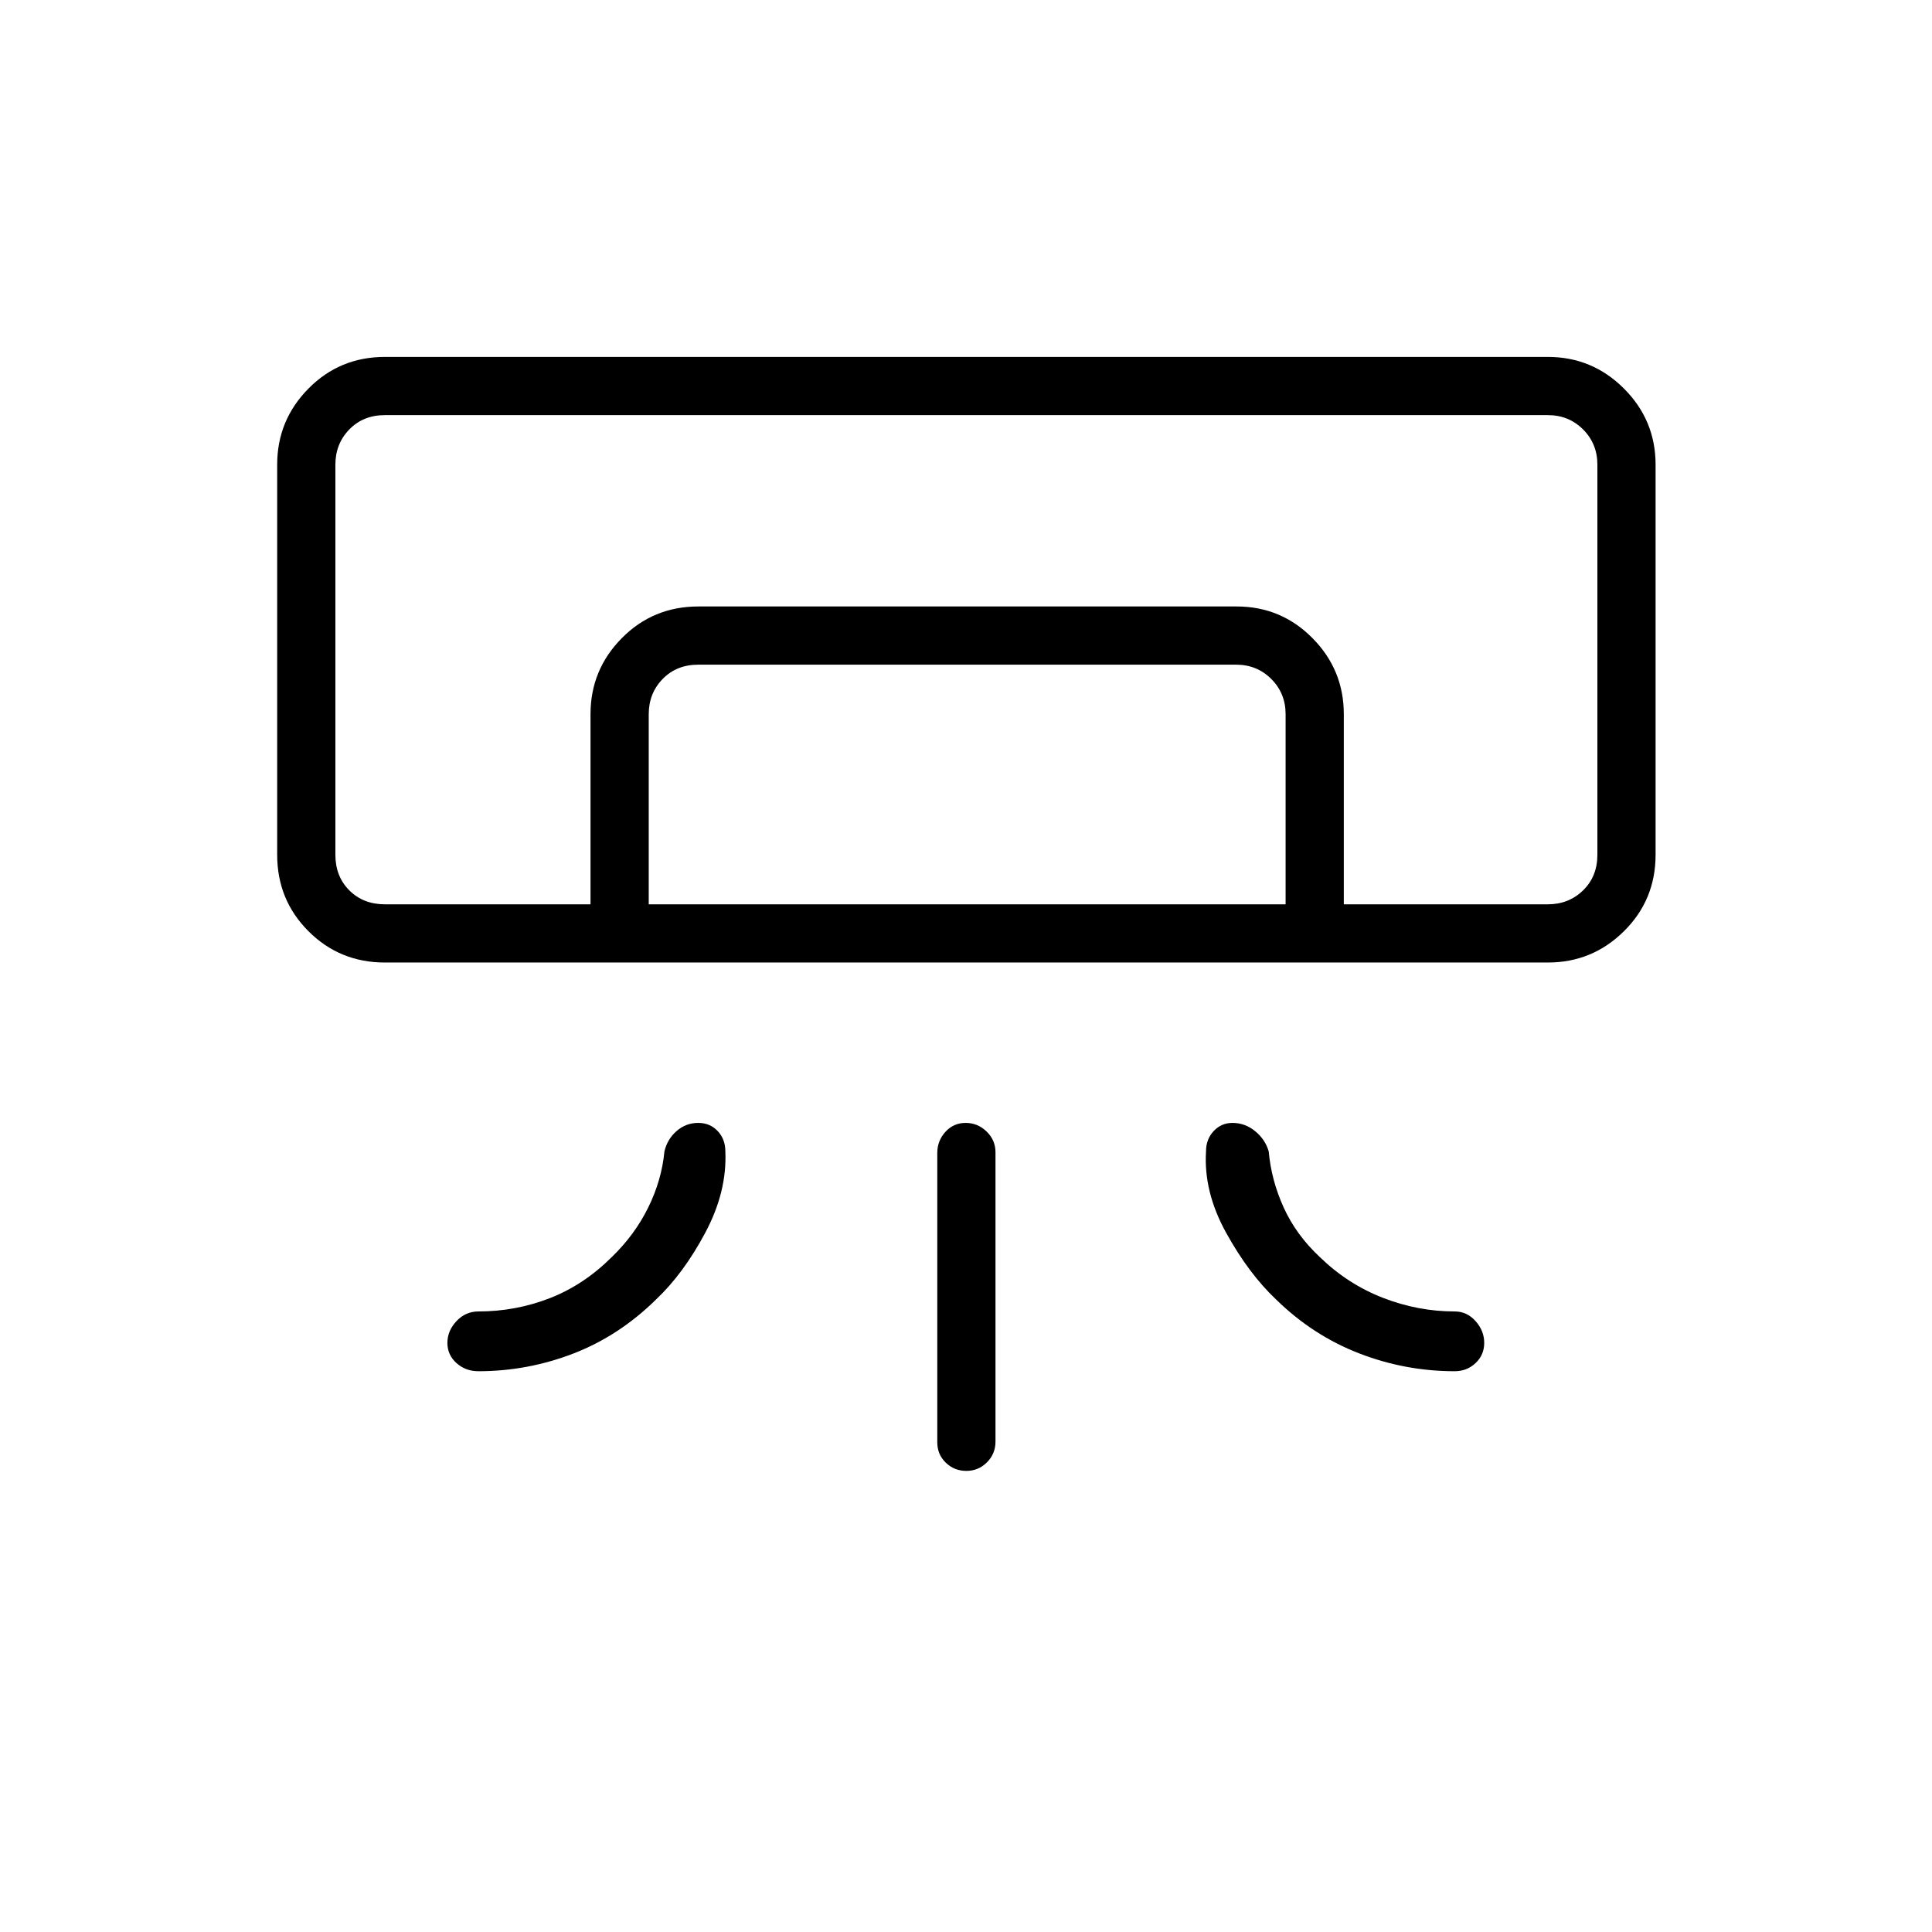 <svg xmlns="http://www.w3.org/2000/svg" height="20" viewBox="0 -960 960 960" width="20"><path d="M769.12-481.73H191.27q-22.45 0-37.99-15.55-15.55-15.54-15.55-37.99v-193.85q0-22.08 15.55-37.81 15.54-15.72 37.99-15.72h577.85q22.08 0 37.81 15.72 15.72 15.73 15.72 37.81v193.85q0 22.45-15.72 37.99-15.73 15.55-37.81 15.55Zm-303.39 238.4v-143.78q0-6.04 4.05-10.49 4.05-4.44 10.04-4.44 5.99 0 10.41 4.28 4.42 4.27 4.42 10.32v143.78q0 6.04-4.24 10.29-4.24 4.25-10.23 4.25t-10.22-4.08q-4.23-4.08-4.23-10.13Zm303.39-267.32h24.61-627.08 602.47Zm-475.7 0v-94.47q0-22.08 15.57-37.81 15.56-15.72 38.03-15.72h267.45q22.11 0 37.68 15.72 15.58 15.73 15.58 37.81v94.47h-28.92v-94.47q0-10.38-7.12-17.5-7.11-7.11-17.5-7.11H346.96q-10.77 0-17.69 7.11-6.92 7.12-6.92 17.5v94.47h-28.93Zm-102.15 0h577.85q10.38 0 17.5-6.93 7.11-6.92 7.11-17.69v-193.85q0-10.38-7.11-17.5-7.12-7.11-17.5-7.11H191.27q-10.77 0-17.69 7.11-6.93 7.12-6.93 17.5v193.85q0 10.77 6.93 17.69 6.92 6.93 17.69 6.93Zm46.46 232q-6.4 0-10.91-4.05t-4.51-10.04q0-5.99 4.51-10.8 4.51-4.81 10.91-4.81 18.52 0 35.49-6.61 16.97-6.62 30.82-20.47 11.34-10.95 18.04-24.53 6.7-13.58 8.07-27.89 1.39-6.05 6.02-10.12 4.63-4.07 10.77-4.07 5.85 0 9.67 4.05 3.81 4.04 3.81 10.11.89 20.03-9.96 40.38-10.84 20.35-24.54 33.27-18.34 18.04-41.07 26.81-22.74 8.77-47.12 8.77Zm485.12 0q6.07 0 10.36-4.05 4.29-4.05 4.29-10.04 0-5.99-4.29-10.8-4.29-4.81-10.36-4.81-18.29 0-35.76-6.8t-31.33-20.28q-11.72-10.95-17.89-24.53-6.17-13.58-7.45-27.89-1.7-5.95-6.73-10.07t-11.29-4.12q-5.52 0-9.32 4.05-3.81 4.04-3.81 10.11-1.27 20.03 9.96 40.38t24.92 33.27q18.25 17.83 41.18 26.7 22.93 8.88 47.52 8.88Z"/></svg>